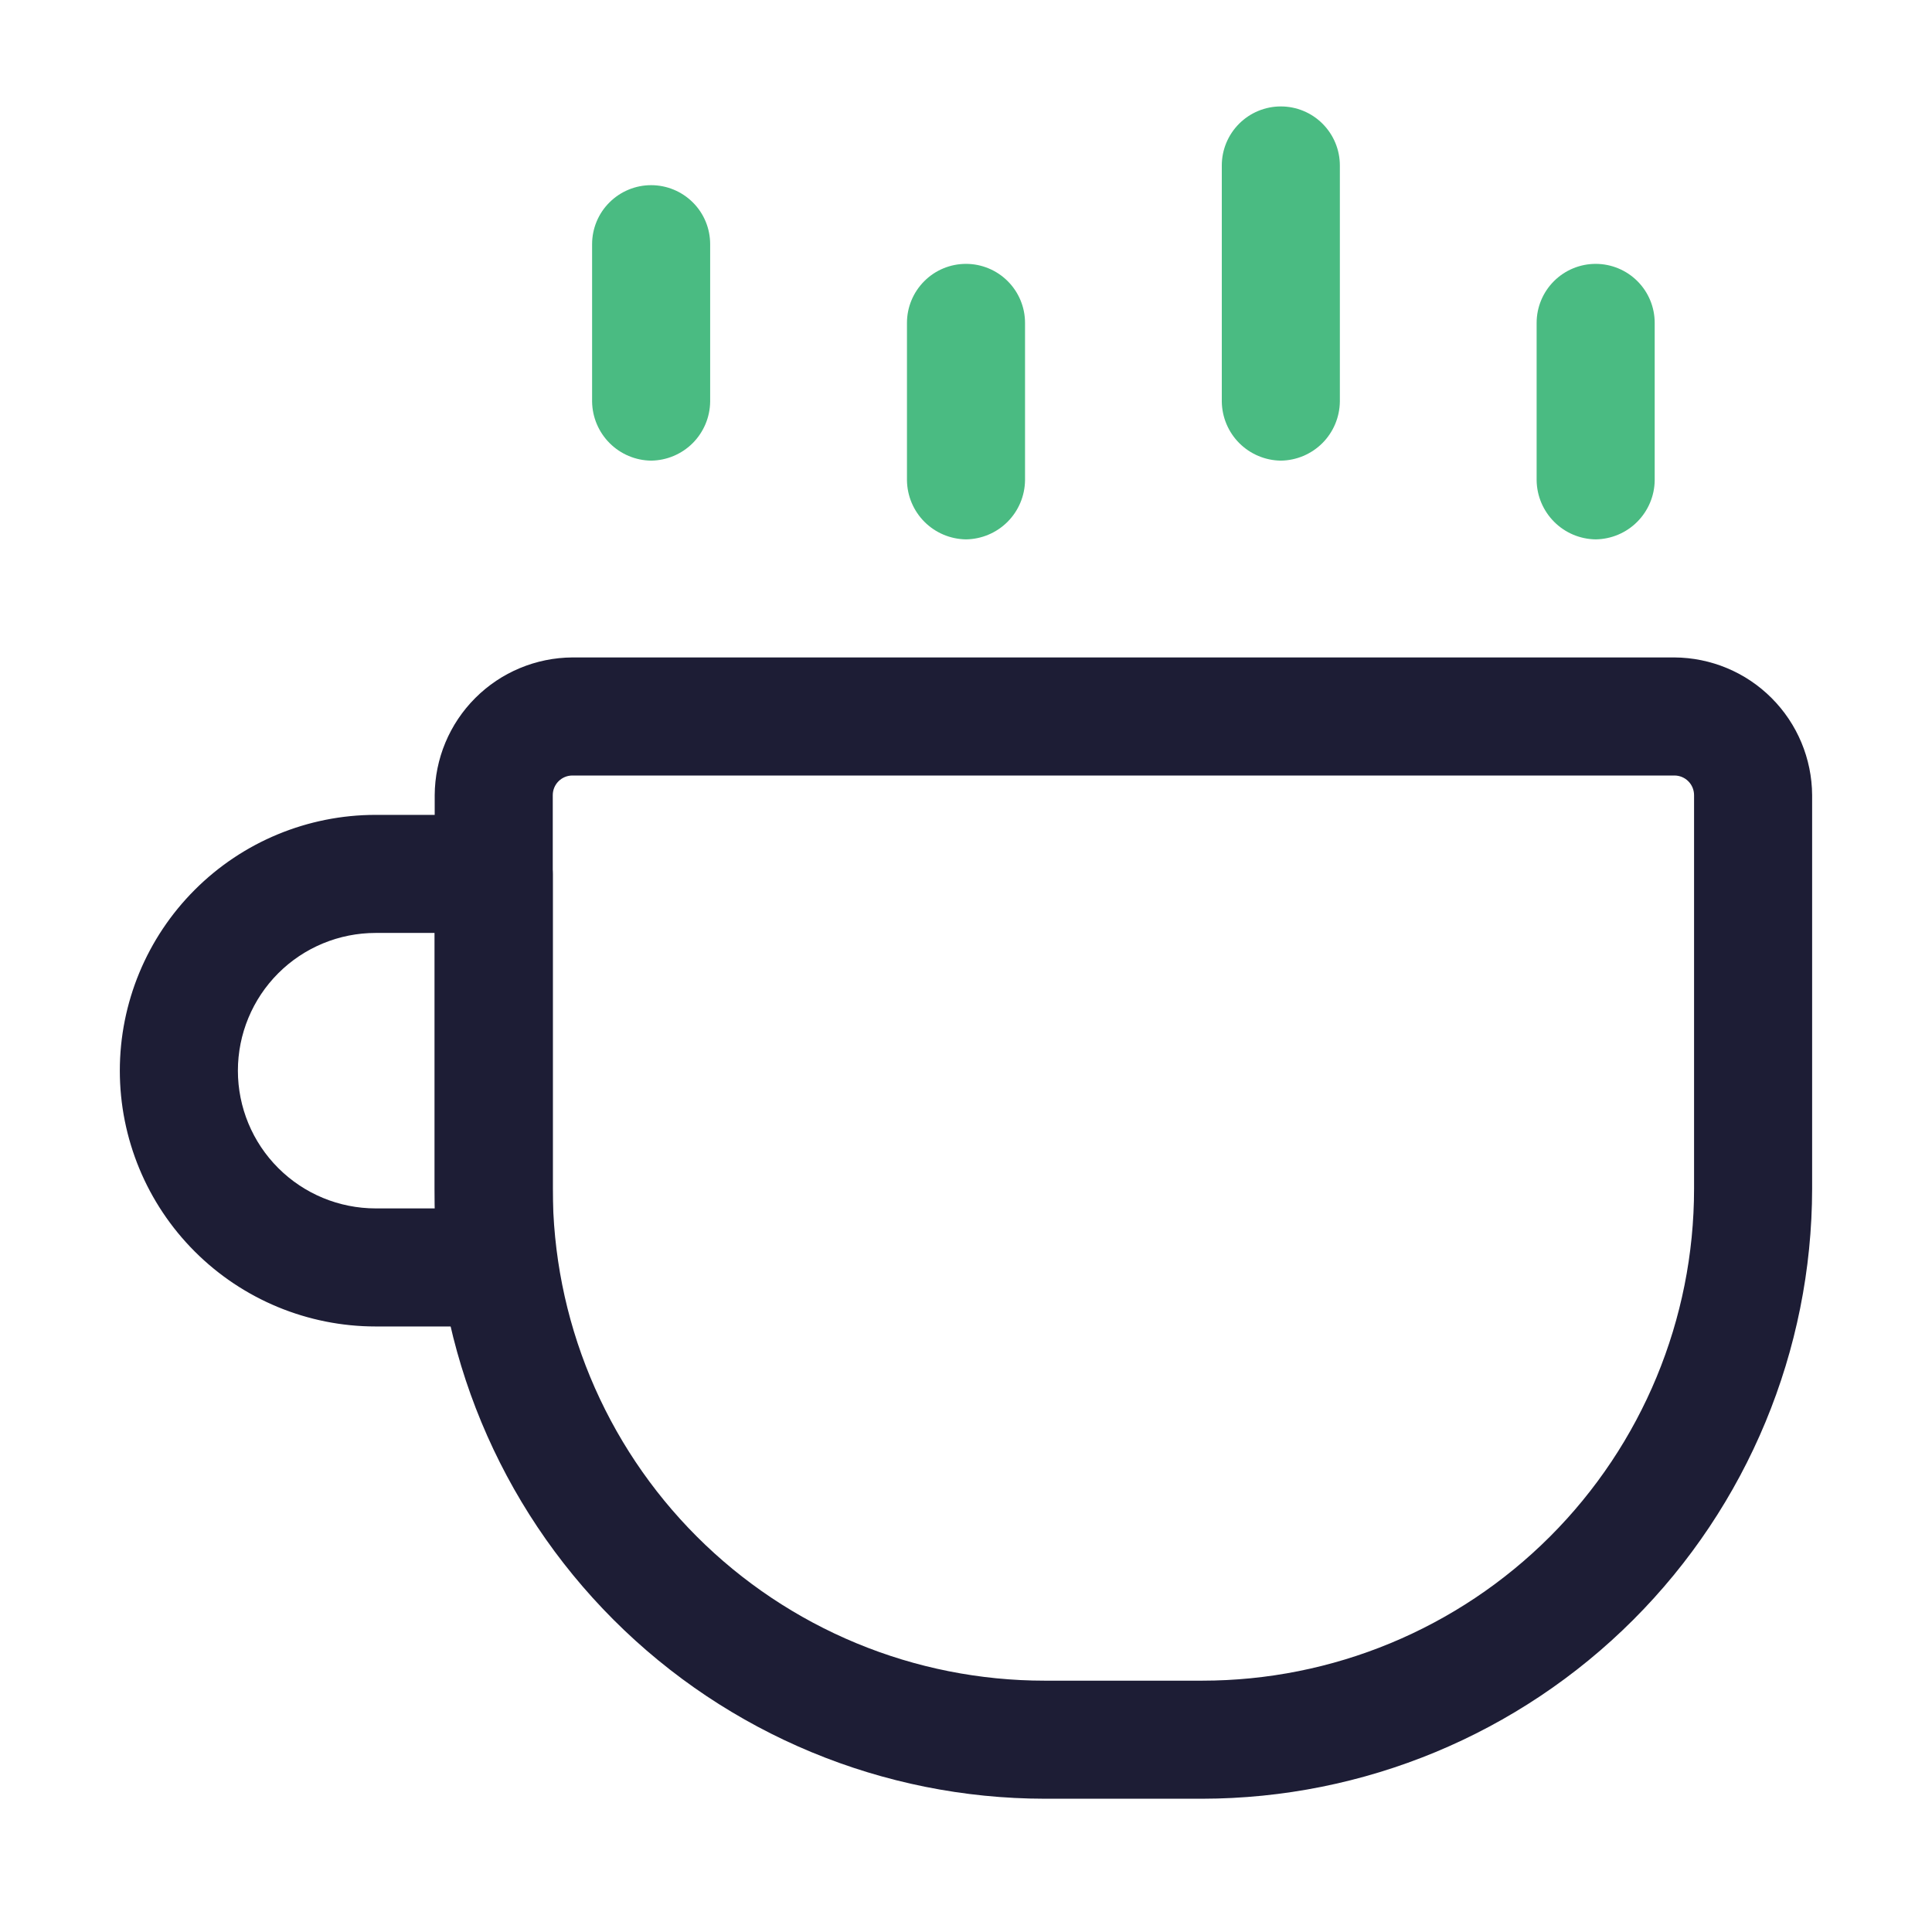 <svg width="45" height="45" viewBox="0 0 45 45" fill="none" xmlns="http://www.w3.org/2000/svg">
<path d="M37.166 12.563C37.53 12.558 37.877 12.412 38.133 12.155C38.39 11.898 38.537 11.551 38.541 11.188V7.521C38.541 7.156 38.397 6.807 38.139 6.549C37.881 6.291 37.531 6.146 37.166 6.146C36.802 6.146 36.452 6.291 36.194 6.549C35.936 6.807 35.791 7.156 35.791 7.521V11.188C35.796 11.551 35.943 11.898 36.2 12.155C36.456 12.412 36.803 12.558 37.166 12.563ZM29.833 10.729C30.196 10.725 30.543 10.578 30.8 10.322C31.057 10.065 31.203 9.718 31.208 9.354V3.854C31.208 3.49 31.063 3.14 30.805 2.882C30.548 2.624 30.198 2.479 29.833 2.479C29.468 2.479 29.119 2.624 28.861 2.882C28.603 3.14 28.458 3.49 28.458 3.854V9.354C28.463 9.718 28.609 10.065 28.866 10.322C29.123 10.578 29.47 10.725 29.833 10.729ZM22.5 12.563C22.863 12.558 23.21 12.412 23.467 12.155C23.724 11.898 23.87 11.551 23.875 11.188V7.521C23.875 7.156 23.73 6.807 23.472 6.549C23.214 6.291 22.864 6.146 22.5 6.146C22.135 6.146 21.785 6.291 21.528 6.549C21.27 6.807 21.125 7.156 21.125 7.521V11.188C21.13 11.551 21.276 11.898 21.533 12.155C21.79 12.412 22.137 12.558 22.5 12.563ZM15.166 10.729C15.53 10.725 15.877 10.578 16.134 10.322C16.39 10.065 16.537 9.718 16.541 9.354V5.688C16.541 5.323 16.397 4.973 16.139 4.716C15.881 4.458 15.531 4.313 15.166 4.313C14.802 4.313 14.452 4.458 14.194 4.716C13.936 4.973 13.791 5.323 13.791 5.688V9.354C13.796 9.718 13.943 10.065 14.2 10.322C14.456 10.578 14.803 10.725 15.166 10.729Z" fill="#4ABB82"/>
<path d="M24.333 41.896H28C31.767 41.892 35.378 40.393 38.041 37.729C40.705 35.066 42.203 31.455 42.208 27.688V18.521C42.203 17.672 41.864 16.859 41.263 16.258C40.663 15.657 39.849 15.318 39 15.313H13.333C12.484 15.318 11.67 15.657 11.07 16.258C10.469 16.859 10.13 17.672 10.125 18.521V27.688C10.13 31.455 11.628 35.066 14.292 37.729C16.955 40.393 20.566 41.892 24.333 41.896ZM39 18.063C39.121 18.063 39.238 18.111 39.324 18.197C39.41 18.283 39.458 18.4 39.458 18.521V27.688C39.458 30.727 38.251 33.641 36.102 35.79C33.953 37.939 31.039 39.146 28 39.146H24.333C22.828 39.146 21.338 38.85 19.948 38.274C18.558 37.698 17.295 36.854 16.231 35.79C15.167 34.726 14.323 33.463 13.747 32.073C13.171 30.683 12.875 29.193 12.875 27.688V18.521C12.875 18.4 12.923 18.283 13.009 18.197C13.095 18.111 13.212 18.063 13.333 18.063H39Z" fill="#1D1D35"/>
<path d="M8.75 30.896H11.5C11.863 30.891 12.21 30.745 12.467 30.488C12.724 30.231 12.87 29.884 12.875 29.521V20.355C12.87 19.991 12.724 19.644 12.467 19.387C12.21 19.131 11.863 18.984 11.5 18.98H8.75C7.17 18.98 5.654 19.607 4.537 20.725C3.419 21.842 2.791 23.358 2.791 24.938C2.791 26.518 3.419 28.034 4.537 29.151C5.654 30.268 7.17 30.896 8.75 30.896ZM10.125 28.146H8.75C7.899 28.146 7.083 27.808 6.481 27.206C5.879 26.605 5.541 25.789 5.541 24.938C5.541 24.087 5.879 23.271 6.481 22.669C7.083 22.067 7.899 21.73 8.75 21.73H10.125V28.146Z" fill="#1D1D35"/>
</svg>
